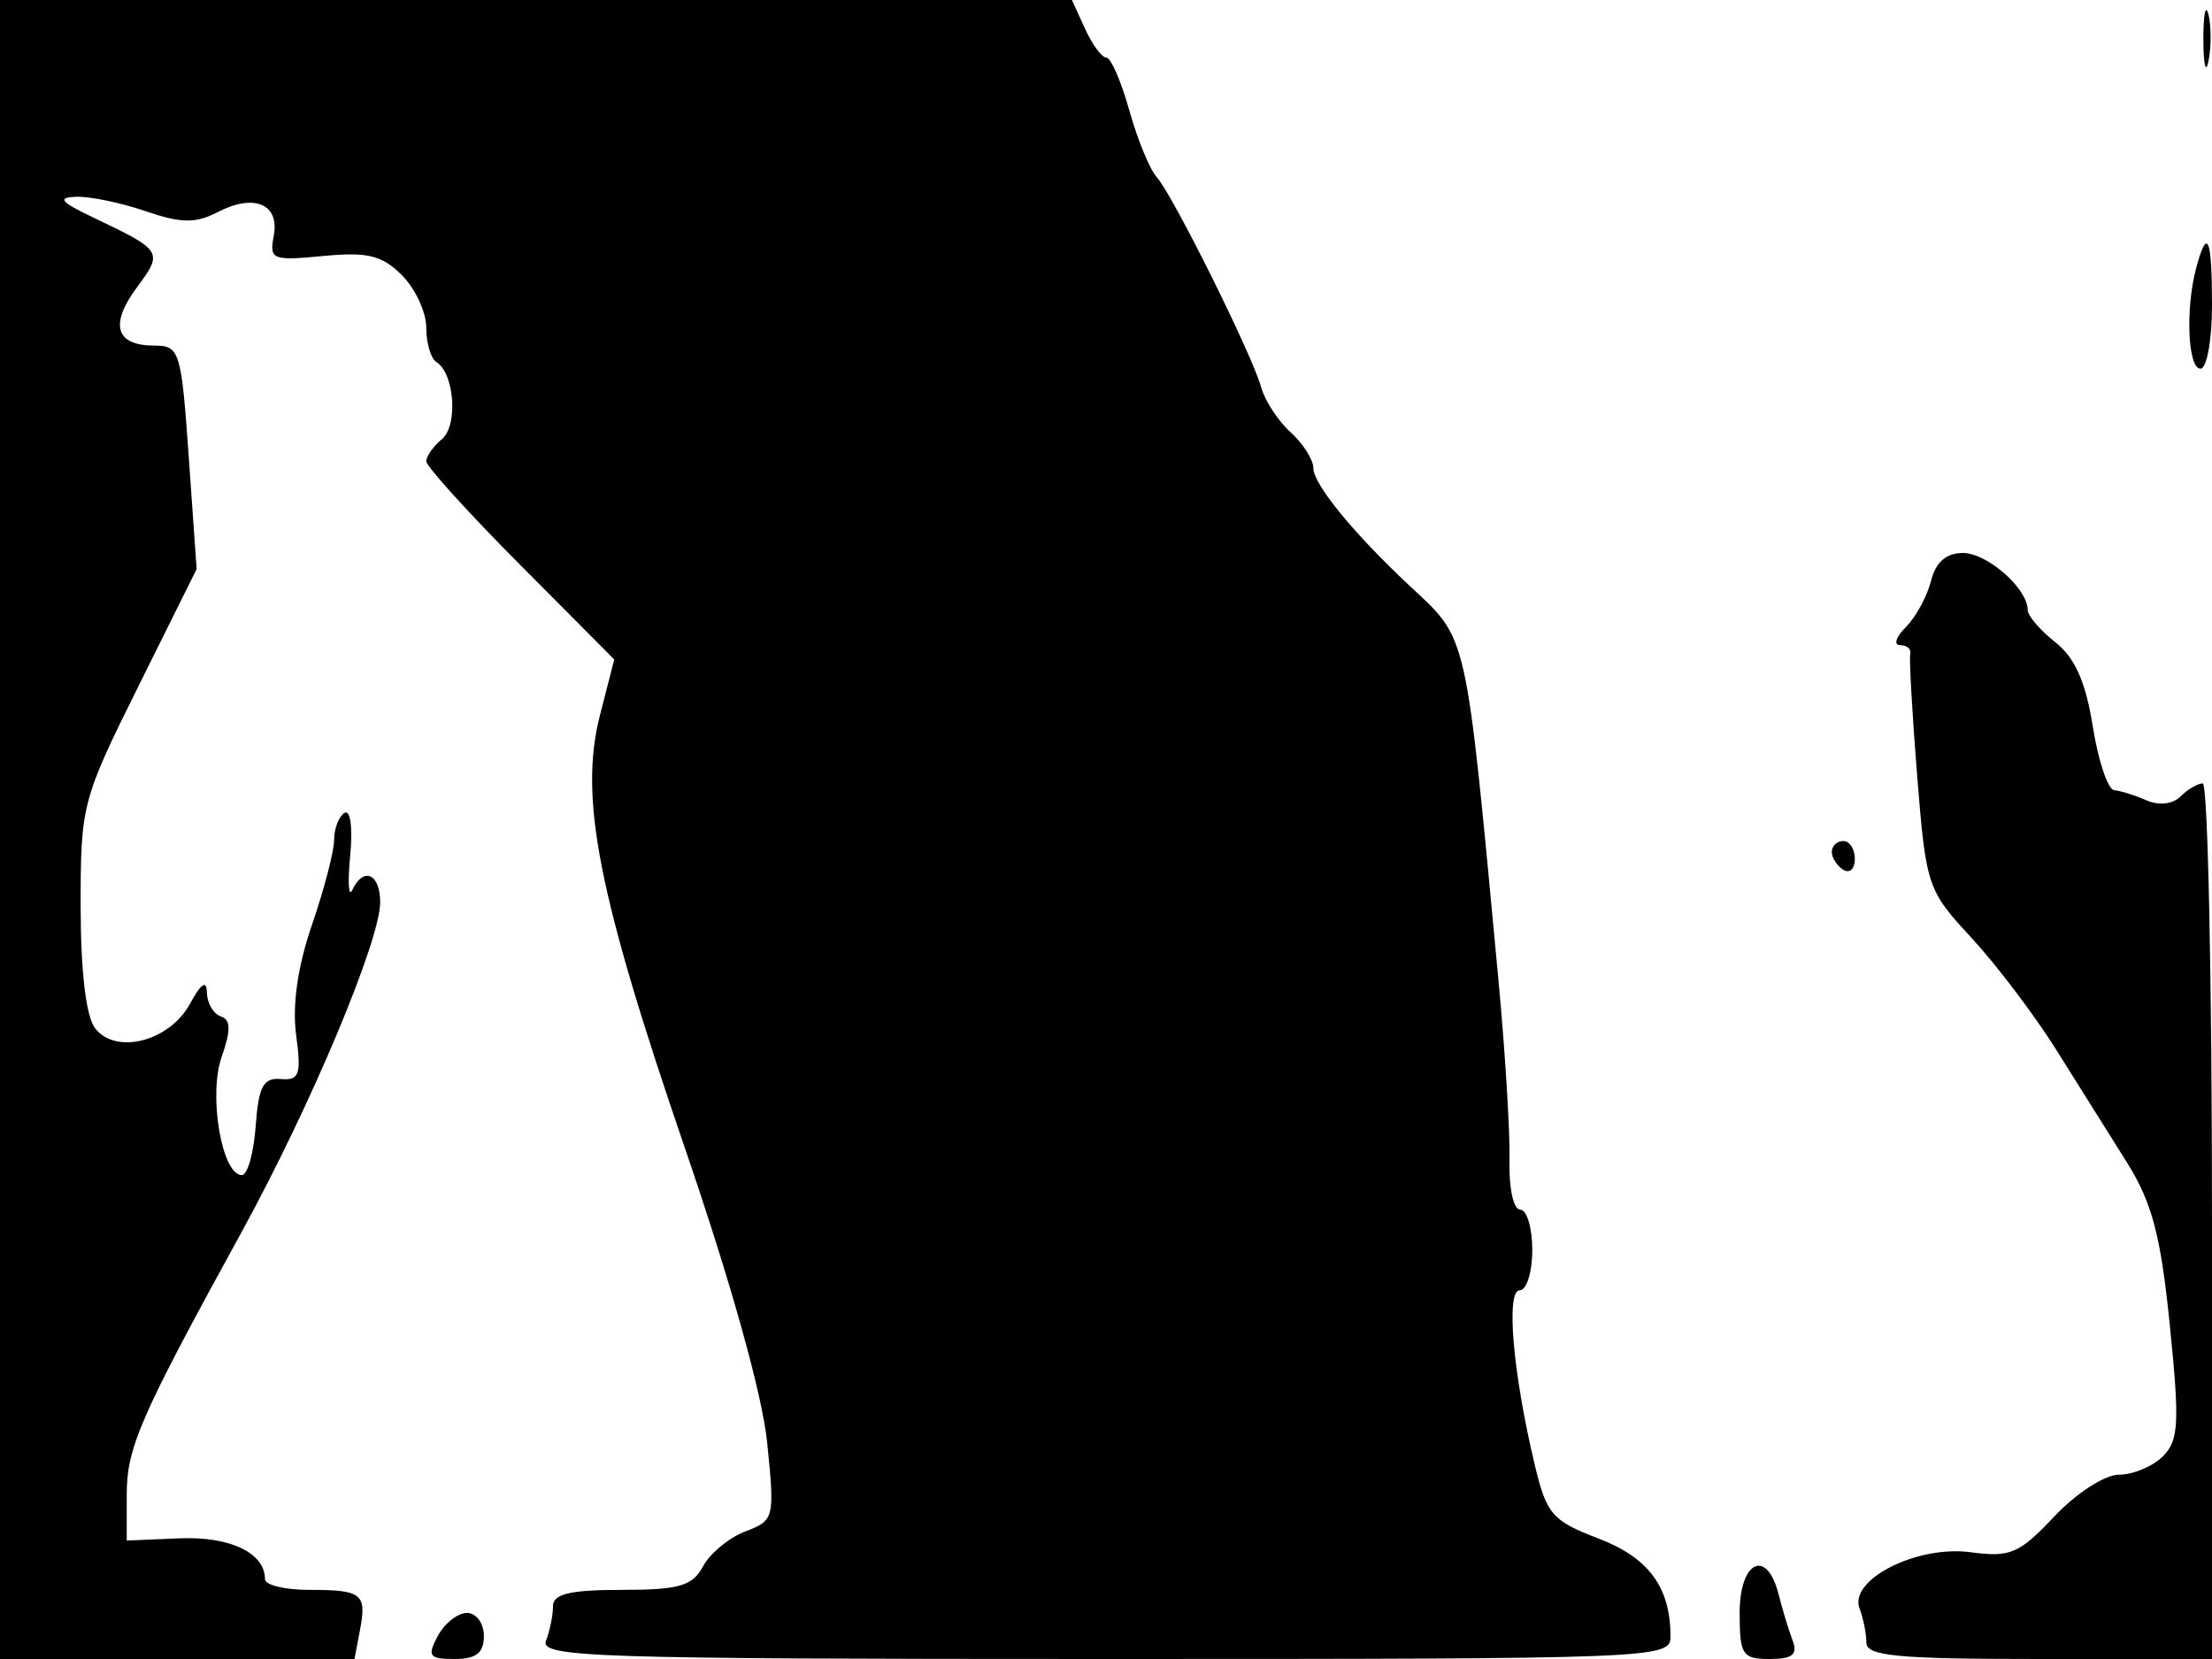 <svg xmlns="http://www.w3.org/2000/svg" width="192" height="144" viewBox="0 0 192 144" version="1.1">
	<path d="M 0 72 L 0 144 15.383 144 L 30.767 144 31.240 141.524 C 31.851 138.328, 31.441 138, 26.833 138 C 24.725 138, 23 137.582, 23 137.071 C 23 134.793, 19.973 133.344, 15.596 133.526 L 11 133.718 11 129.754 C 11 125.646, 12.147 123.019, 20.938 107 C 26.957 96.033, 33 81.656, 33 78.306 C 33 75.832, 31.545 75.198, 30.577 77.250 C 30.252 77.938, 30.172 76.587, 30.398 74.250 C 30.629 71.862, 30.413 70.245, 29.905 70.559 C 29.407 70.866, 29 71.921, 29 72.902 C 29 73.884, 28.138 77.193, 27.084 80.257 C 25.843 83.864, 25.356 87.235, 25.703 89.822 C 26.167 93.284, 25.989 93.796, 24.369 93.659 C 22.854 93.530, 22.442 94.305, 22.193 97.750 C 22.023 100.087, 21.482 102, 20.990 102 C 19.261 102, 18.075 95.082, 19.234 91.759 C 20.053 89.408, 20.036 88.512, 19.166 88.222 C 18.525 88.008, 17.982 87.083, 17.960 86.167 C 17.933 85.030, 17.466 85.336, 16.492 87.127 C 14.719 90.391, 10.049 91.592, 8.250 89.247 C 7.464 88.222, 7 84.286, 7 78.637 C 7 69.859, 7.114 69.425, 12.034 59.526 L 17.068 49.396 16.386 39.698 C 15.737 30.451, 15.598 30, 13.411 30 C 10.040 30, 9.486 28.186, 11.873 24.958 C 14.185 21.831, 14.143 21.766, 8 18.833 C 5.237 17.514, 4.948 17.145, 6.624 17.081 C 7.793 17.036, 10.493 17.597, 12.624 18.326 C 15.733 19.389, 16.973 19.406, 18.893 18.412 C 22.071 16.766, 24.289 17.708, 23.759 20.478 C 23.366 22.536, 23.636 22.645, 28.054 22.221 C 31.898 21.851, 33.158 22.158, 34.884 23.884 C 36.048 25.048, 37 27.098, 37 28.441 C 37 29.784, 37.396 31.127, 37.881 31.426 C 39.449 32.395, 39.775 36.942, 38.360 38.116 C 37.612 38.737, 37 39.603, 37 40.040 C 37 40.477, 40.671 44.526, 45.158 49.038 L 53.317 57.240 52.075 62.083 C 50.249 69.209, 51.904 77.640, 59.448 99.650 C 63.460 111.353, 66.168 121.049, 66.590 125.223 C 67.255 131.795, 67.213 131.969, 64.696 132.925 C 63.280 133.464, 61.628 134.826, 61.026 135.952 C 60.109 137.665, 58.953 138, 53.965 138 C 49.482 138, 48 138.352, 48 139.418 C 48 140.198, 47.727 141.548, 47.393 142.418 C 46.845 143.847, 51.525 144, 95.893 144 C 143.783 144, 145 143.952, 145 142.065 C 145 137.777, 143.114 135.209, 138.737 133.537 C 134.738 132.010, 134.241 131.437, 133.223 127.179 C 131.320 119.226, 130.694 112, 131.906 112 C 132.508 112, 133 110.425, 133 108.500 C 133 106.575, 132.529 105, 131.954 105 C 131.372 105, 130.959 103.115, 131.023 100.750 C 131.086 98.412, 130.652 91.325, 130.058 85 C 127.181 54.398, 127.455 55.612, 122.347 50.840 C 117.520 46.331, 114 42.028, 114 40.638 C 114 39.907, 113.111 38.506, 112.026 37.523 C 110.940 36.540, 109.789 34.783, 109.470 33.618 C 108.697 30.803, 101.794 16.914, 100.403 15.376 C 99.799 14.709, 98.728 12.101, 98.023 9.581 C 97.317 7.062, 96.421 5, 96.031 5 C 95.640 5, 94.808 3.875, 94.182 2.500 L 93.043 0 46.521 0 L 0 0 0 72 M 191.252 3.500 C 191.263 5.700, 191.468 6.482, 191.707 5.238 C 191.946 3.994, 191.937 2.194, 191.687 1.238 C 191.437 0.282, 191.241 1.300, 191.252 3.500 M 190.630 23.250 C 189.680 26.795, 189.900 32, 191 32 C 191.550 32, 192 29.525, 192 26.500 C 192 20.608, 191.596 19.648, 190.630 23.250 M 167.607 50.430 C 167.271 51.767, 166.291 53.567, 165.427 54.430 C 164.564 55.294, 164.339 56, 164.929 56 C 165.518 56, 165.914 56.337, 165.809 56.750 C 165.704 57.163, 165.974 61.924, 166.408 67.331 C 167.180 76.932, 167.290 77.259, 171.102 81.379 C 173.248 83.698, 176.548 88.050, 178.435 91.048 C 180.322 94.047, 183.100 98.474, 184.608 100.886 C 186.807 104.404, 187.546 107.207, 188.340 115.043 C 189.199 123.523, 189.119 125.024, 187.736 126.407 C 186.860 127.283, 185.151 128, 183.940 128 C 182.702 128, 180.237 129.590, 178.317 131.625 C 175.261 134.866, 174.490 135.195, 171.038 134.732 C 166.380 134.107, 160.448 137.120, 161.409 139.623 C 161.734 140.470, 162 141.802, 162 142.582 C 162 143.743, 164.718 144, 177 144 L 192 144 192 106 C 192 85.100, 191.640 68, 191.200 68 C 190.760 68, 189.890 68.510, 189.267 69.133 C 188.595 69.805, 187.395 69.942, 186.317 69.469 C 185.318 69.031, 184.054 68.634, 183.509 68.586 C 182.965 68.539, 182.129 66.052, 181.653 63.060 C 181.035 59.176, 180.102 57.082, 178.394 55.738 C 177.077 54.702, 176 53.443, 176 52.939 C 176 51.086, 172.492 48, 170.386 48 C 168.923 48, 168.018 48.791, 167.607 50.430 M 159 73.941 C 159 74.459, 159.450 75.160, 160 75.500 C 160.550 75.840, 161 75.416, 161 74.559 C 161 73.702, 160.550 73, 160 73 C 159.450 73, 159 73.423, 159 73.941 M 151 140 C 151 143.644, 151.232 144, 153.607 144 C 155.581 144, 156.066 143.613, 155.603 142.407 C 155.267 141.531, 154.720 139.731, 154.387 138.407 C 153.370 134.352, 151 135.467, 151 140 M 38 142 C 37.060 143.756, 37.240 144, 39.465 144 C 41.333 144, 42 143.474, 42 142 C 42 140.900, 41.341 140, 40.535 140 C 39.730 140, 38.589 140.900, 38 142" stroke="none" fill="black" fill-rule="evenodd"/>
</svg>